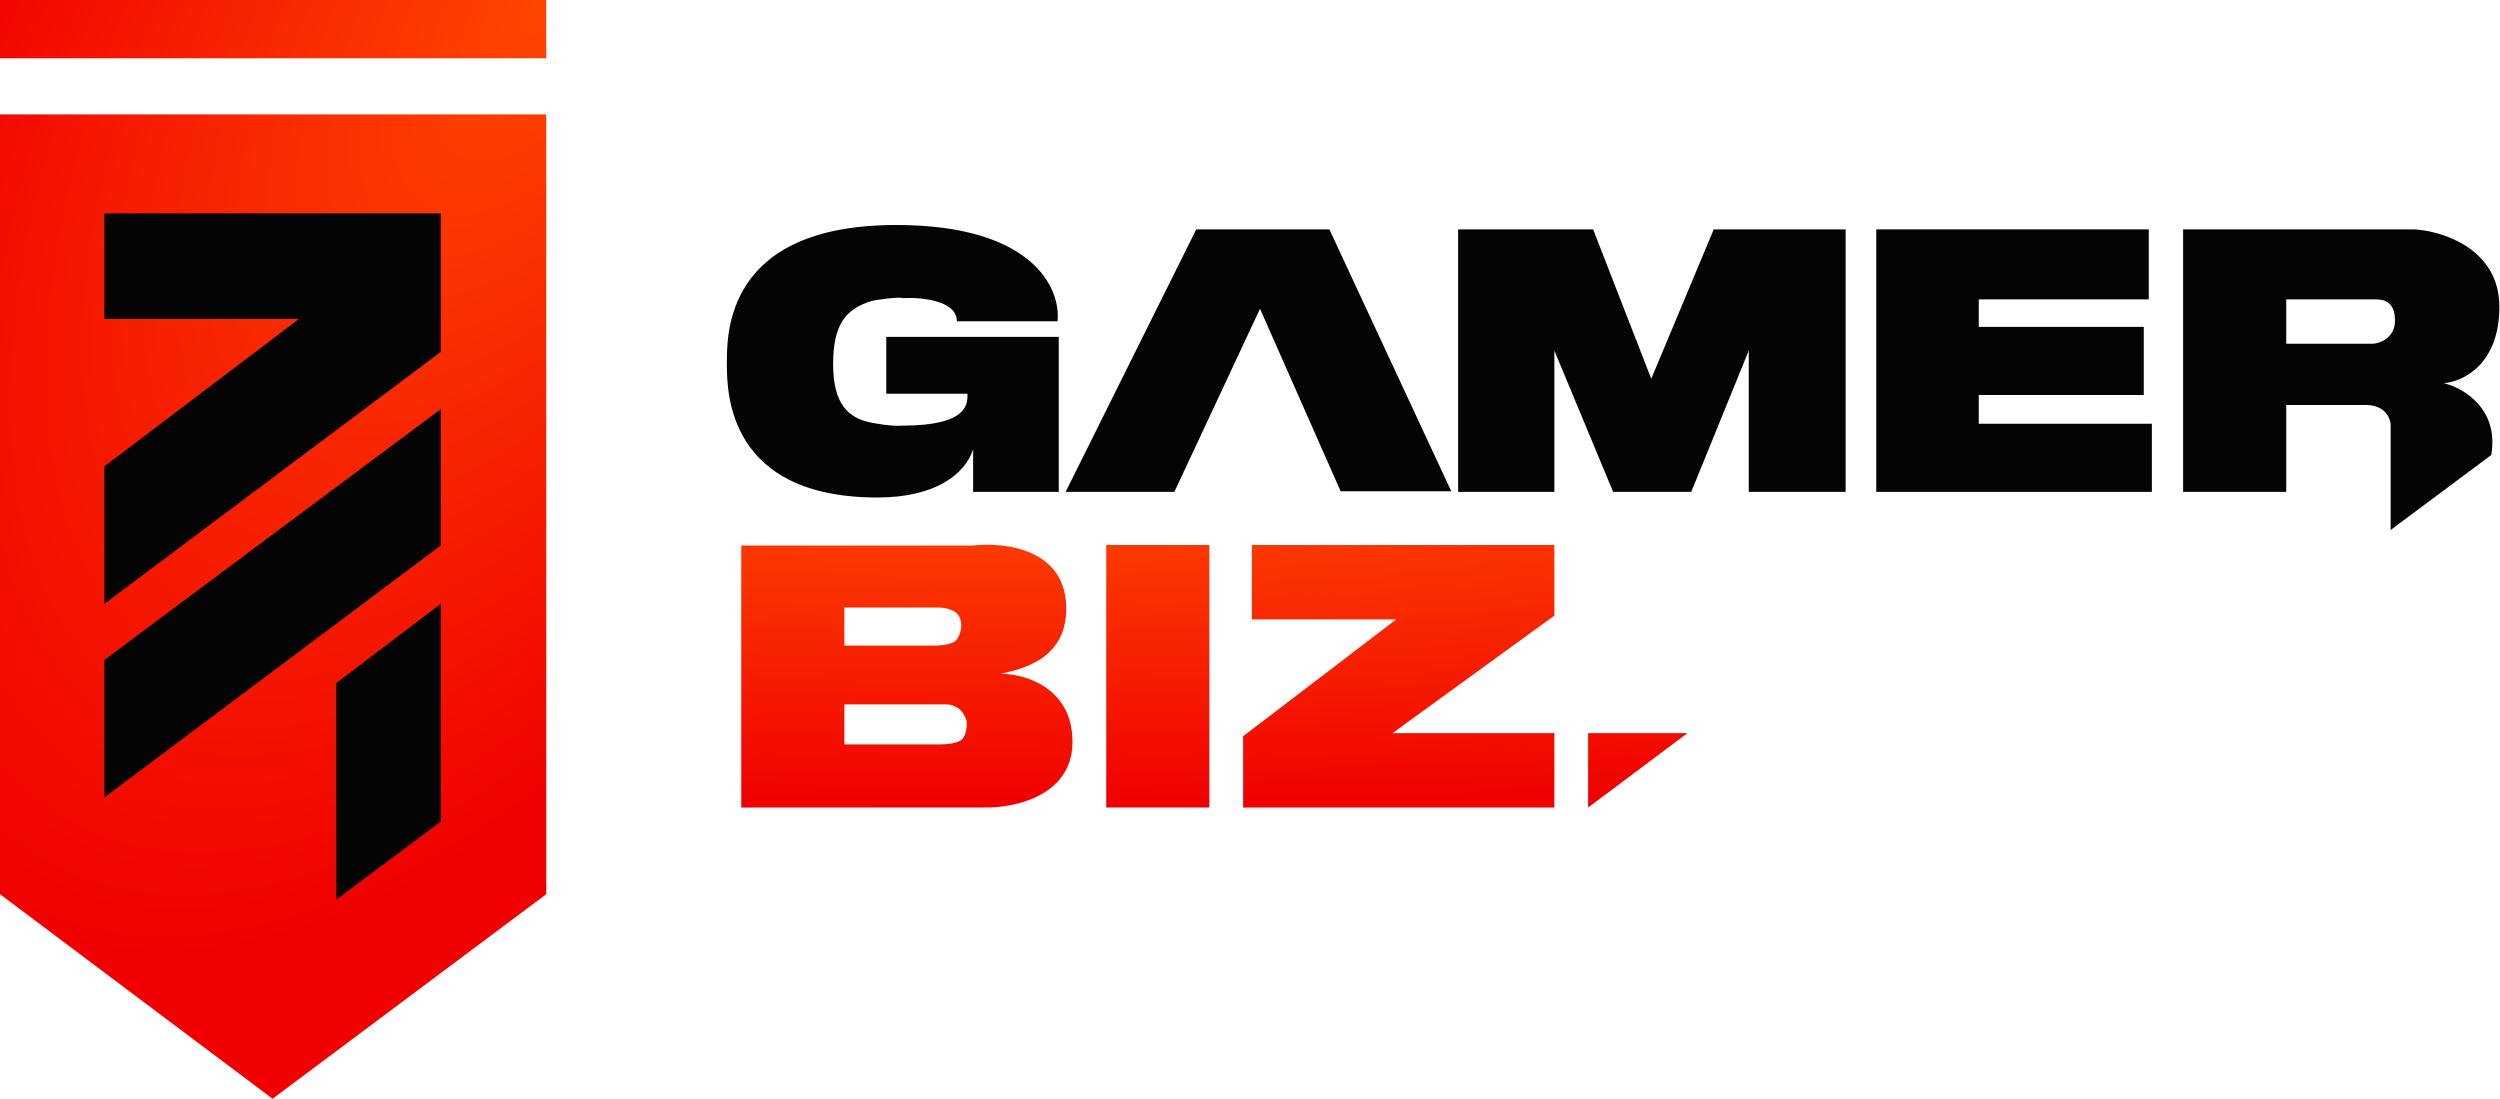 <svg width="2000" height="879" viewBox="0 0 2000 879" fill="none" xmlns="http://www.w3.org/2000/svg">
<g id="logo">
<g id="texto">
<g id="bizTxt">
<path fill-rule="evenodd" clip-rule="evenodd" d="M593 646V436.42H778.5C803.167 433.614 853 438.6 853 487C853 527.533 817.326 535.325 801.054 538.879L800.5 539C819.667 539 858 549.9 858 593.5C858 637.1 810.667 646.667 787 646H593ZM764 489.5C768.4 492.3 769.167 498.333 769 501C769 501 768.5 509.5 764 513C759.5 516.5 748 516.5 748 516.5H675.5V486H748C752.5 486 758.5 486 764 489.5ZM766.5 566.5C770.9 569.3 773.667 576.333 773.5 579C773.5 579 773.5 588.5 769 592C764.5 595.5 753 595.5 753 595.5H675.5V563.5H753C757.5 563.5 761 563 766.5 566.5Z" fill="url(#paint0_radial)"/>
<path d="M1001.5 436V495.5H1117L994.5 589V646H1243.5V586.5H1114L1243.5 492.5V436H1001.5Z" fill="url(#paint1_radial)"/>
<path d="M1270.5 586.5V646L1350 586.5H1270.5Z" fill="url(#paint2_radial)"/>
<path d="M885 436V646H967.5V436H885Z" fill="url(#paint3_radial)"/>
</g>
<g id="gamerTxt">
<path d="M939.5 393.5H852.5L957 183.5H1063.5L1161 393H1072.5L1008 247L939.5 393.5Z" fill="#040404"/>
<path d="M847 393.5V269.5H709V315H774C774 322.5 775.2 340.5 722 340.5C719.333 340.833 710.5 340.8 696.5 338C679 334.5 666.5 323.5 666.5 291.5C666.5 259.5 676.5 247.5 696.5 241C700.5 239.7 720.167 237.333 722 238.5C736.5 237.667 765.5 240.2 765.5 257H846C848.833 231.333 827 180 717 180C579.5 180 581.5 268 581.5 291.5C581.5 315 583 398 702 398C748 398 772 379.5 778.5 359.5V393.5H847Z" fill="#040404"/>
<path d="M1166.5 393.5V183.5H1274.5L1321 303L1371 183.5H1476.5V393.5H1399V280.5L1353 393.5H1290.5L1243.5 280.5V393.5H1166.5Z" fill="#040404"/>
<path d="M1719 183.5H1501V393.5H1721.5V339H1583V316H1715V261.5H1583V239.5H1719V183.5Z" fill="#040404"/>
<path fill-rule="evenodd" clip-rule="evenodd" d="M1746.5 393.5V183.5H1931.5C1954.17 184.833 1999.5 199.1 1999.5 245.5C1999.5 291.9 1969.83 305.5 1955 306.5C1970.33 310.167 1999.4 326.8 1993 364L1912.5 424V339C1912 334 1907.4 324 1893 324H1829V393.5H1746.5ZM1829 275V239.5H1899C1905 239.5 1916 239.5 1916 256.5C1916 270.1 1904.33 274.5 1898.5 275H1829Z" fill="#040404"/>
</g>
</g>
<g id="escudo">
<g id="bandeira">
<path d="M437 0H0V46.634H437V0Z" fill="url(#paint4_radial)"/>
<path fill-rule="evenodd" clip-rule="evenodd" d="M0 715.342V91.507H437V715.342L218.06 879L0 715.342Z" fill="url(#paint5_radial)"/>
</g>
<g id="desenho">
<path d="M352.59 170.697H83.531V255.165H239.163L83.531 373.069V483.054L352.59 281.562V170.697Z" fill="#040404"/>
<path d="M83.531 637.913V527.928L352.59 327.315V436.421L83.531 637.913Z" fill="#040404"/>
<path d="M269.058 546.405V719.742L352.59 657.27V483.054L269.058 546.405Z" fill="#040404"/>
</g>
</g>
</g>
<defs>
<radialGradient id="paint0_radial" cx="0" cy="0" r="1" gradientUnits="userSpaceOnUse" gradientTransform="translate(788.5 393) rotate(90) scale(253 1940.85)">
<stop stop-color="#FF4600"/>
<stop offset="1" stop-color="#F00000"/>
</radialGradient>
<radialGradient id="paint1_radial" cx="0" cy="0" r="1" gradientUnits="userSpaceOnUse" gradientTransform="translate(788.5 393) rotate(90) scale(253 1940.85)">
<stop stop-color="#FF4600"/>
<stop offset="1" stop-color="#F00000"/>
</radialGradient>
<radialGradient id="paint2_radial" cx="0" cy="0" r="1" gradientUnits="userSpaceOnUse" gradientTransform="translate(788.5 393) rotate(90) scale(253 1940.85)">
<stop stop-color="#FF4600"/>
<stop offset="1" stop-color="#F00000"/>
</radialGradient>
<radialGradient id="paint3_radial" cx="0" cy="0" r="1" gradientUnits="userSpaceOnUse" gradientTransform="translate(788.5 393) rotate(90) scale(253 1940.85)">
<stop stop-color="#FF4600"/>
<stop offset="1" stop-color="#F00000"/>
</radialGradient>
<radialGradient id="paint4_radial" cx="0" cy="0" r="1" gradientUnits="userSpaceOnUse" gradientTransform="translate(437) rotate(120.395) scale(863.709 429.398)">
<stop stop-color="#FF4600"/>
<stop offset="1" stop-color="#F00000"/>
</radialGradient>
<radialGradient id="paint5_radial" cx="0" cy="0" r="1" gradientUnits="userSpaceOnUse" gradientTransform="translate(437) rotate(120.395) scale(863.709 429.398)">
<stop stop-color="#FF4600"/>
<stop offset="1" stop-color="#F00000"/>
</radialGradient>
</defs>
</svg>
